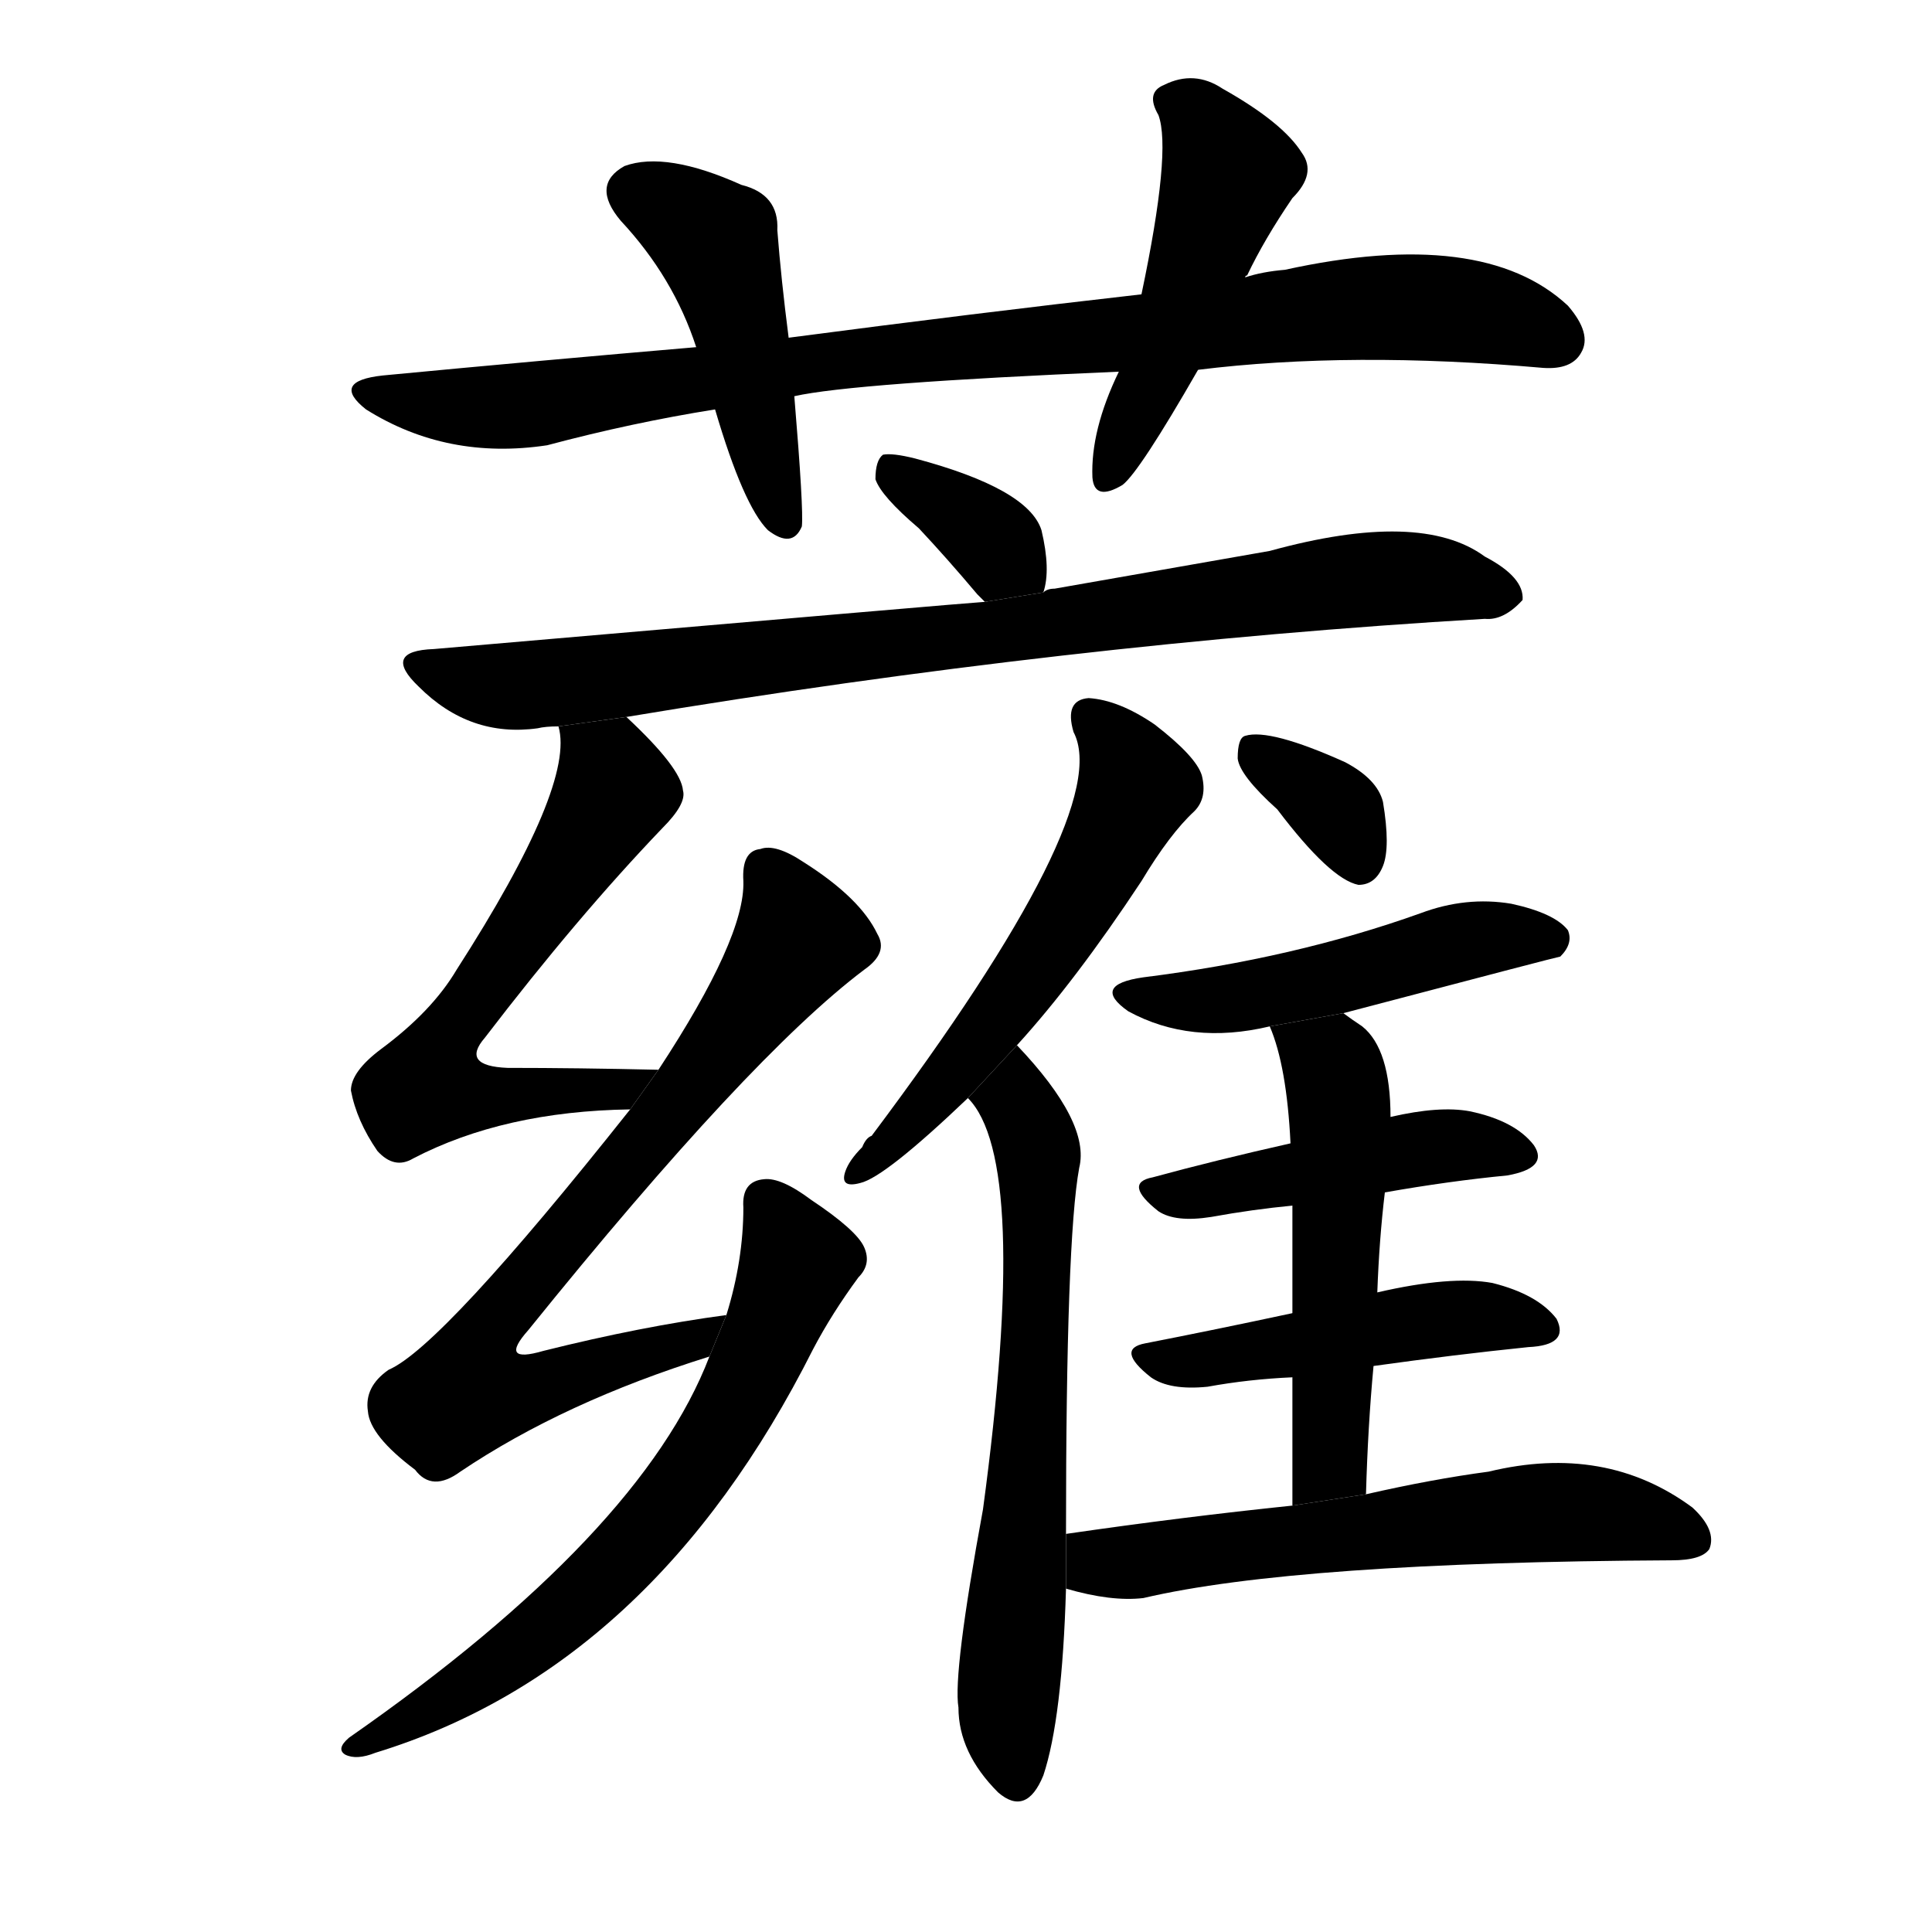 <svg version="1.1" width="64" height="64" viewBox="0 0 1024 1024" xmlns="http://www.w3.org/2000/svg">
<g transform="rotate(0,512,512) scale(1,-1) translate(0,-900)">
        <path d="M 635 704 Q 716 714 818 705 Q 833 704 838 713 Q 844 723 831 738 Q 786 780 681 757 Q 669 756 660 753 L 605 744 Q 517 734 418 721 L 369 716 Q 287 709 203 701 Q 175 698 194 683 Q 237 656 290 664 Q 335 676 379 683 L 421 690 Q 452 697 593 703 L 635 704 Z"></path>
        <path d="M 418 721 Q 414 752 412 778 Q 413 797 393 802 Q 353 820 331 812 Q 313 802 329 783 Q 357 753 369 716 L 379 683 Q 394 632 407 619 Q 420 609 425 621 Q 426 630 421 690 L 418 721 Z"></path>
        <path d="M 660 753 Q 660 754 661 754 Q 670 773 685 795 Q 698 808 690 819 Q 680 835 648 853 Q 633 863 617 855 Q 607 851 614 839 Q 621 820 605 744 L 593 703 Q 578 672 579 647 Q 580 634 595 643 Q 604 650 635 704 L 660 753 Z"></path>
        <path d="M 553 586 Q 557 598 552 619 Q 545 641 485 657 Q 473 660 468 659 Q 464 656 464 646 Q 467 637 487 620 Q 502 604 518 585 Q 519 584 522 581 L 553 586 Z"></path>
        <path d="M 332 520 Q 566 559 787 572 Q 797 571 807 582 Q 808 594 787 605 Q 753 630 673 608 Q 616 598 559 588 Q 555 588 553 586 L 522 581 Q 519 581 230 556 Q 202 555 222 536 Q 249 509 285 514 Q 289 515 296 515 L 332 520 Z"></path>
        <path d="M 349 333 Q 306 334 269 334 Q 244 335 257 350 Q 306 414 351 461 Q 364 474 362 481 Q 361 493 332 520 L 296 515 Q 305 484 242 386 Q 229 364 202 344 Q 186 332 186 322 Q 189 306 200 290 Q 209 280 219 286 Q 267 311 334 312 L 349 333 Z"></path>
        <path d="M 385 203 Q 340 197 288 184 Q 264 177 280 195 Q 397 340 458 386 Q 471 395 465 405 Q 456 424 426 443 Q 411 453 403 450 Q 393 449 394 433 Q 395 403 349 333 L 334 312 Q 234 186 206 174 Q 193 165 195 152 Q 196 139 220 121 Q 229 109 244 120 Q 299 157 376 181 L 385 203 Z"></path>
        <path d="M 376 181 Q 340 87 185 -21 Q 178 -27 183 -30 Q 189 -33 199 -29 Q 346 16 431 185 Q 441 204 455 223 Q 462 230 458 239 Q 454 248 430 264 Q 414 276 405 275 Q 393 274 394 260 Q 394 232 385 203 L 376 181 Z"></path>
        <path d="M 539 346 Q 570 380 605 433 Q 620 458 633 470 Q 640 477 637 489 Q 634 499 612 516 Q 593 529 577 530 Q 564 529 569 512 Q 591 470 462 298 Q 459 297 457 292 Q 450 285 448 279 Q 445 270 456 273 Q 469 276 513 318 L 539 346 Z"></path>
        <path d="M 565 87 Q 565 243 572 281 Q 578 305 539 346 L 513 318 Q 546 285 521 100 Q 505 13 508 -5 Q 508 -29 529 -50 Q 544 -63 553 -41 Q 563 -11 565 58 L 565 87 Z"></path>
        <path d="M 677 471 Q 705 434 720 431 Q 729 431 733 441 Q 737 451 733 475 Q 730 487 713 496 Q 673 514 660 510 Q 656 509 656 498 Q 657 489 677 471 Z"></path>
        <path d="M 712 363 Q 826 393 827 393 Q 834 400 831 407 Q 824 416 801 421 Q 777 425 753 416 Q 686 392 606 382 Q 578 378 598 364 Q 631 346 673 356 L 712 363 Z"></path>
        <path d="M 734 268 Q 768 274 799 277 Q 821 281 813 293 Q 803 306 779 311 Q 763 314 737 308 L 684 294 Q 644 285 611 276 Q 595 273 614 258 Q 623 252 642 255 Q 664 259 685 261 L 734 268 Z"></path>
        <path d="M 728 176 Q 771 182 810 186 Q 832 187 825 201 Q 815 214 791 220 Q 769 224 730 215 L 685 204 Q 643 195 607 188 Q 591 185 610 170 Q 620 163 640 165 Q 662 169 685 170 L 728 176 Z"></path>
        <path d="M 724 108 Q 725 144 728 176 L 730 215 Q 731 243 734 268 L 737 308 Q 737 344 722 356 Q 716 360 712 363 L 673 356 Q 682 335 684 294 L 685 261 Q 685 239 685 204 L 685 170 Q 685 142 685 102 L 724 108 Z"></path>
        <path d="M 685 102 Q 627 96 565 87 L 565 58 Q 589 51 606 53 Q 687 72 886 73 Q 902 73 906 79 Q 910 89 897 101 Q 851 135 789 120 Q 759 116 724 108 L 685 102 Z"></path>
</g>
</svg>